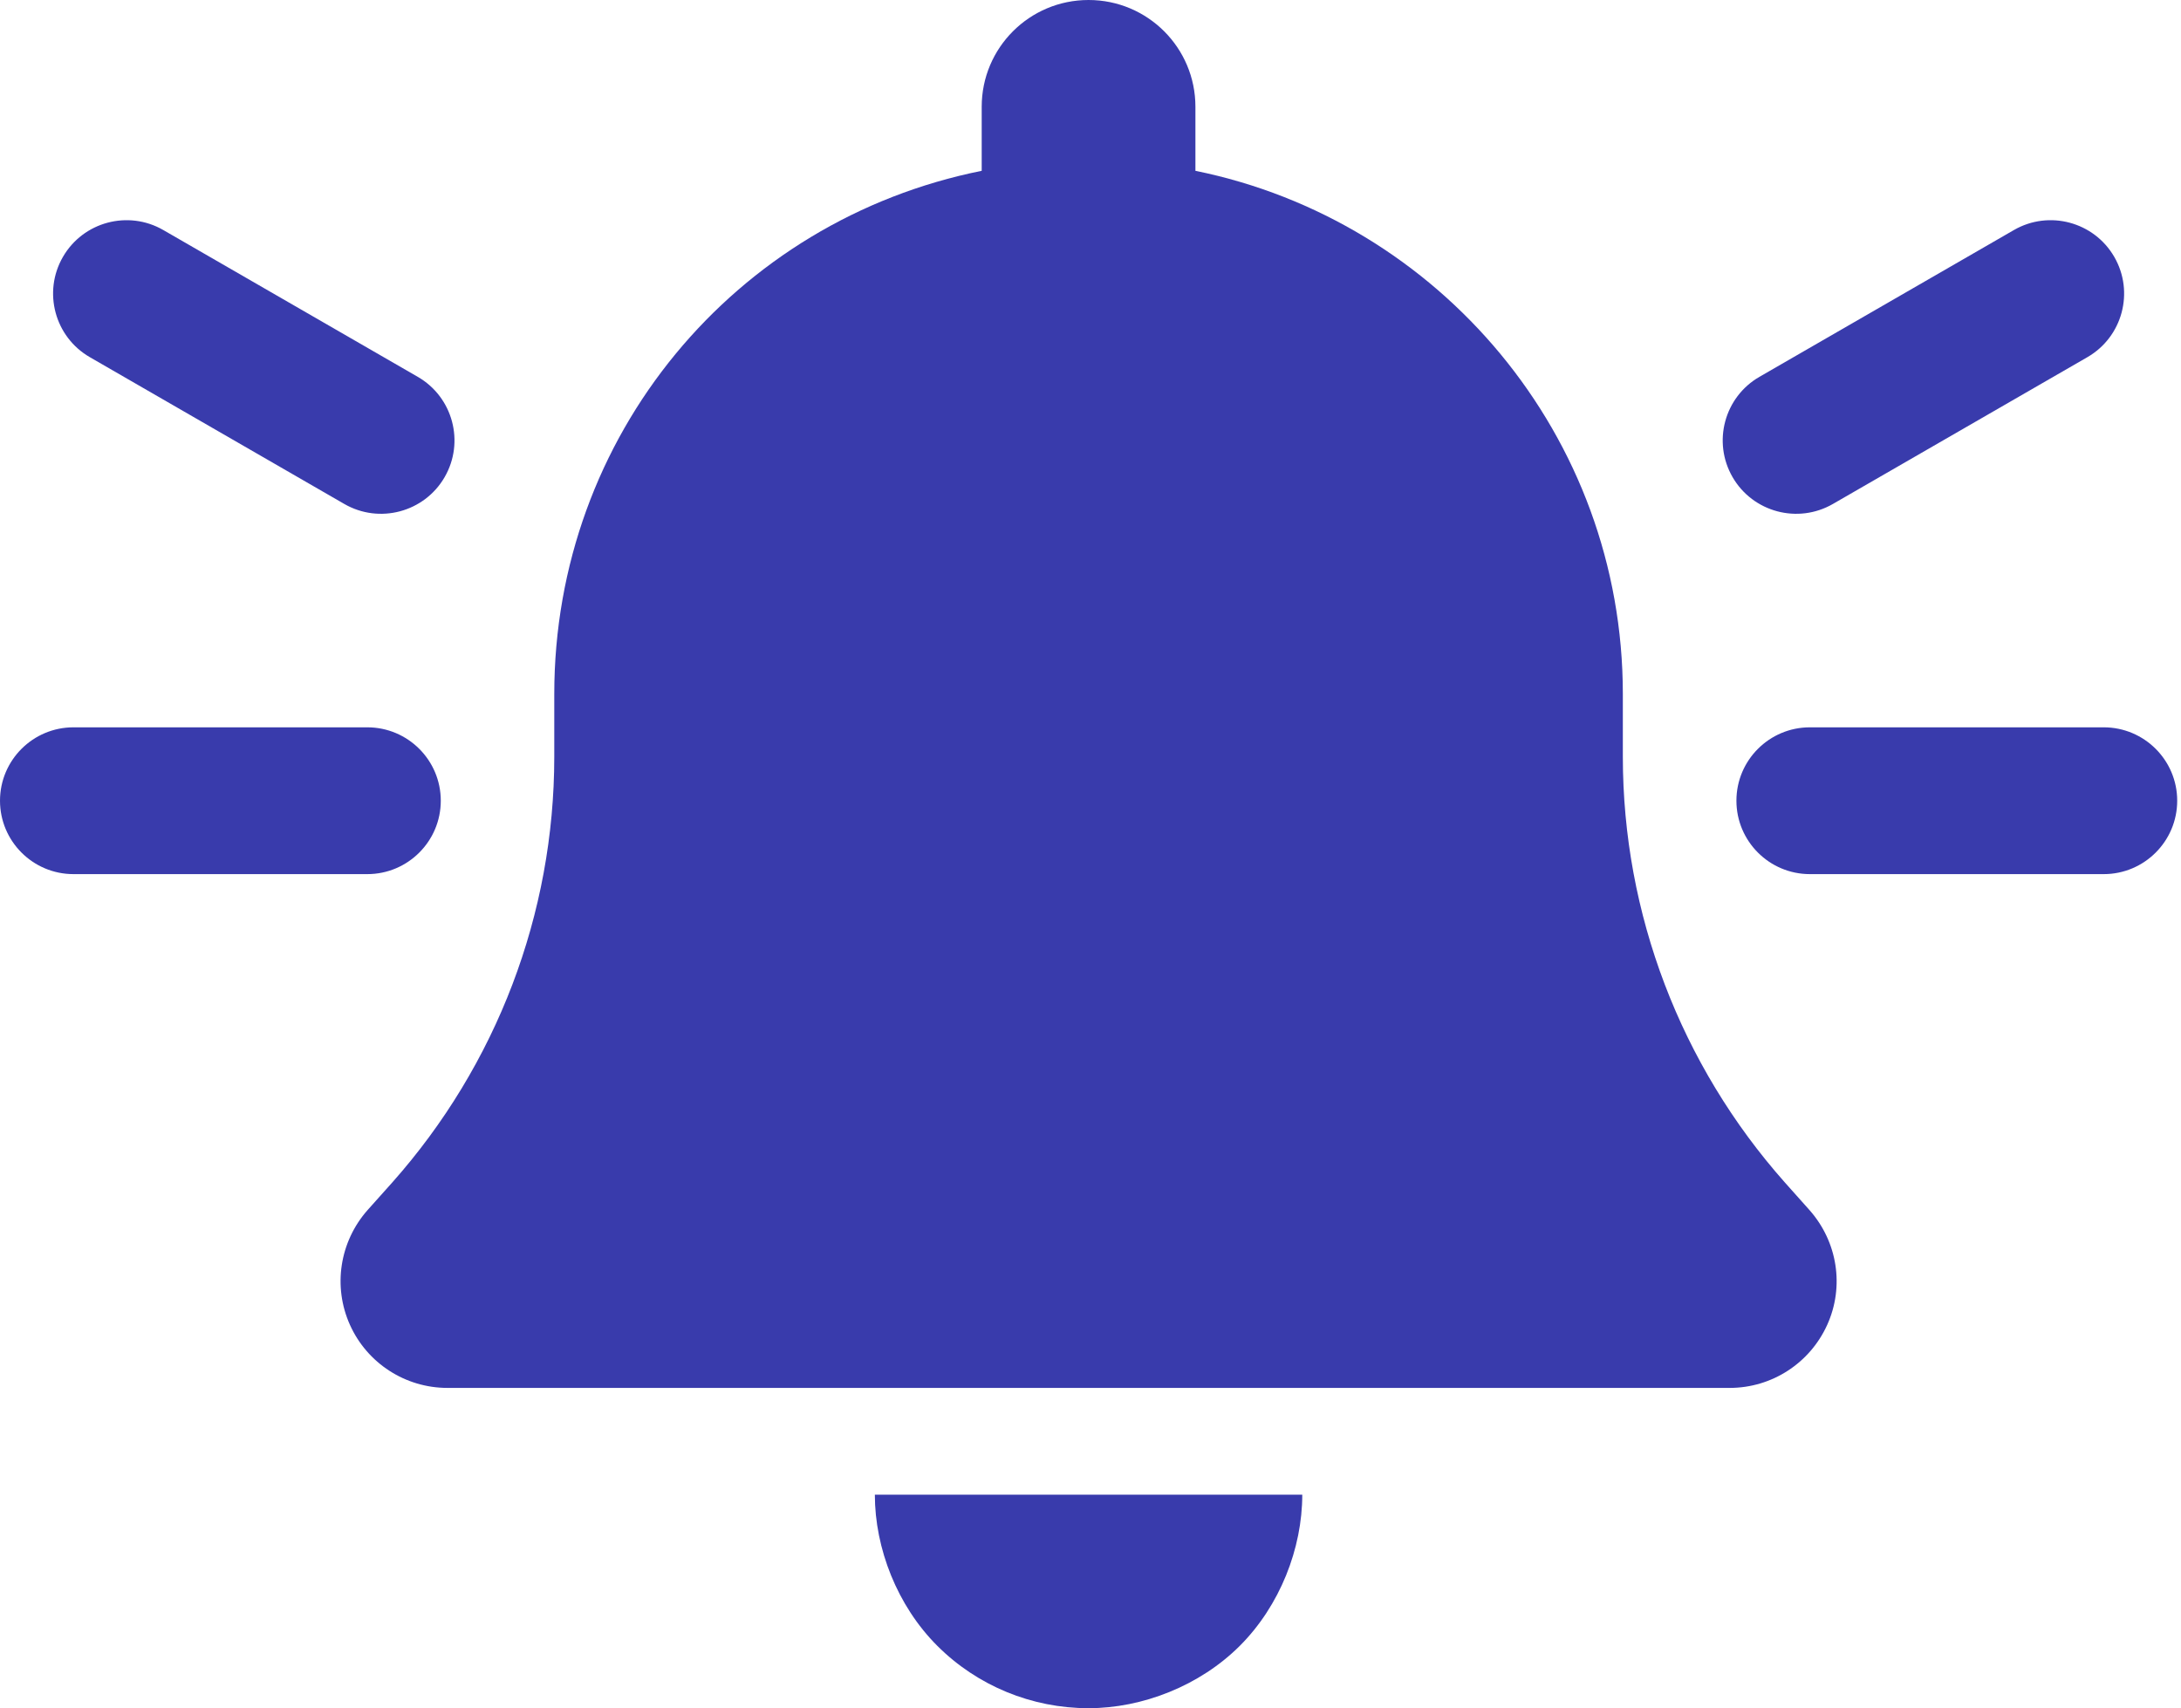 <?xml version="1.0" encoding="UTF-8" standalone="no"?><!DOCTYPE svg PUBLIC "-//W3C//DTD SVG 1.1//EN" "http://www.w3.org/Graphics/SVG/1.1/DTD/svg11.dtd"><svg width="100%" height="100%" viewBox="0 0 383 300" version="1.1" xmlns="http://www.w3.org/2000/svg" xmlns:xlink="http://www.w3.org/1999/xlink" xml:space="preserve" xmlns:serif="http://www.serif.com/" style="fill-rule:evenodd;clip-rule:evenodd;stroke-linejoin:round;stroke-miterlimit:2;"><g><path d="M209.924,18.749l0,11.251c42.807,8.689 75.059,46.524 75.059,91.875l-0,11.016c-0,27.597 10.145,54.14 28.44,74.765l4.34,4.864c4.926,5.565 6.158,13.417 3.108,20.156c-3.049,6.739 -9.735,11.073 -17.123,11.073l-225.178,0c-7.388,0 -14.09,-4.334 -17.118,-11.073c-3.026,-6.739 -1.816,-14.591 3.094,-20.156l4.349,-4.864c18.318,-20.625 28.44,-47.168 28.44,-74.765l0,-11.016c0,-45.351 31.724,-83.186 75.059,-91.875l0,-11.251c0,-10.353 8.386,-18.749 18.764,-18.749c10.38,0 18.766,8.396 18.766,18.749Zm-18.766,281.252c-9.968,0 -19.526,-3.925 -26.563,-10.957c-7.037,-7.031 -10.965,-17.109 -10.965,-26.543l75.058,0c0,9.434 -3.928,19.512 -10.965,26.543c-7.037,7.032 -17.123,10.957 -26.565,10.957Z" style="fill:#393bac;fill-rule:nonzero;"/><g><path d="M77.405,140.625c-0,-7.114 -5.781,-12.89 -12.902,-12.89l-51.601,-0c-7.121,-0 -12.902,5.776 -12.902,12.89c0,7.115 5.781,12.891 12.902,12.891l51.601,0c7.121,0 12.902,-5.776 12.902,-12.891Z" style="fill:#393bac;"/><path d="M78.084,83.789c3.56,-6.161 1.444,-14.052 -4.723,-17.609l-44.688,-25.781c-6.167,-3.558 -14.064,-1.443 -17.623,4.718c-3.561,6.162 -1.444,14.052 4.721,17.61l44.69,25.78c6.166,3.557 14.063,1.444 17.623,-4.718Z" style="fill:#393bac;"/><path d="M382.333,140.625c-0,-7.114 -5.781,-12.89 -12.902,-12.89l-51.601,-0c-7.121,-0 -12.902,5.776 -12.902,12.89c0,7.115 5.781,12.891 12.902,12.891l51.601,0c7.121,0 12.902,-5.776 12.902,-12.891Z" style="fill:#393bac;"/><path d="M371.283,45.117c-3.559,-6.161 -11.457,-8.276 -17.623,-4.718l-44.688,25.781c-6.167,3.557 -8.284,11.448 -4.723,17.609c3.56,6.162 11.456,8.275 17.623,4.718l44.69,-25.78c6.165,-3.558 8.282,-11.448 4.721,-17.61Z" style="fill:#393bac;"/></g></g></svg>